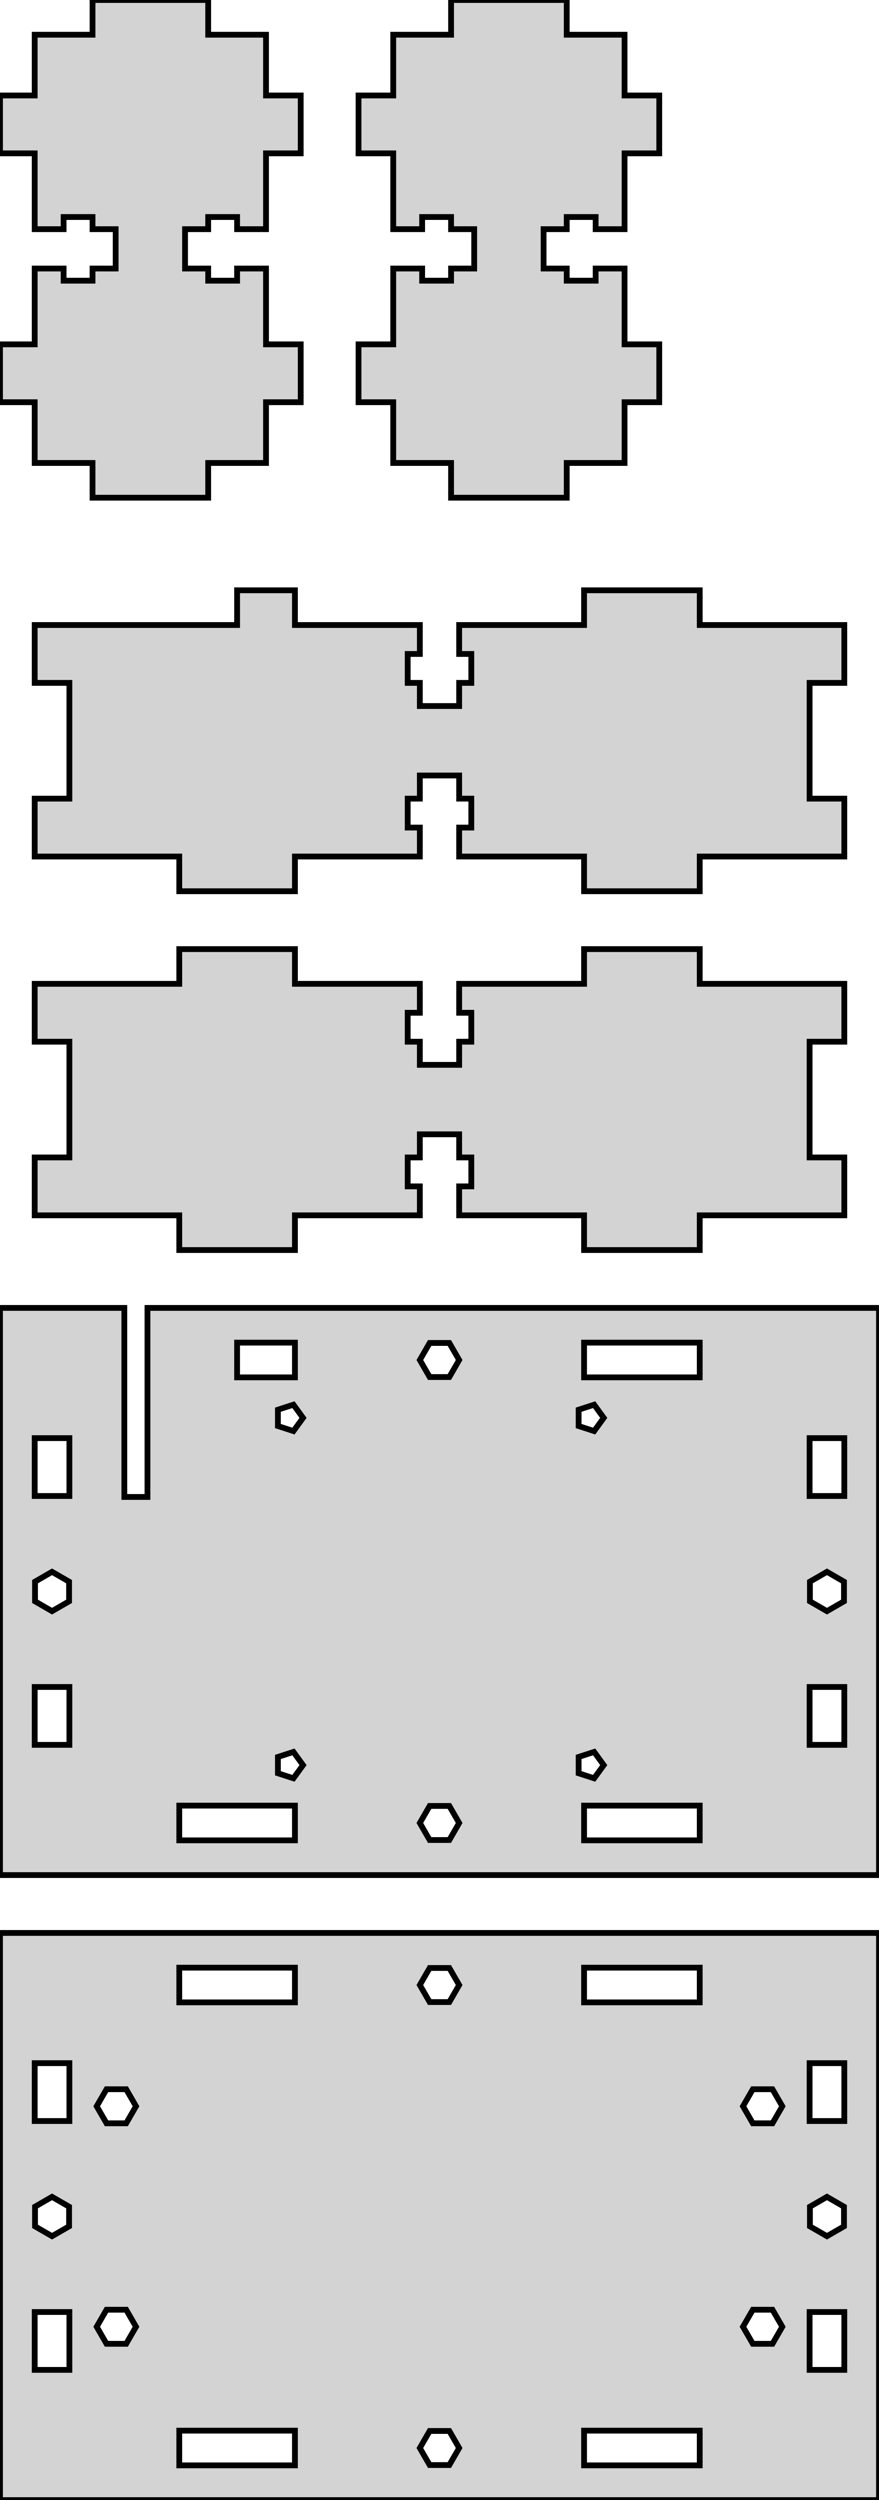<?xml version="1.0" standalone="no"?>
<!DOCTYPE svg PUBLIC "-//W3C//DTD SVG 1.1//EN" "http://www.w3.org/Graphics/SVG/1.1/DTD/svg11.dtd">
<svg width="76mm" height="216mm" viewBox="0 -216 76 216" xmlns="http://www.w3.org/2000/svg" version="1.1">
<title>OpenSCAD Model</title>
<path d="
M 49,-176 L 54,-176 L 54,-181.25 L 57,-181.25 L 57,-186.25 L 54,-186.25
 L 54,-192.8 L 51.5,-192.8 L 51.5,-191.75 L 49,-191.75 L 49,-192.8 L 47,-192.8
 L 47,-196.2 L 49,-196.2 L 49,-197.25 L 51.5,-197.25 L 51.5,-196.2 L 54,-196.2
 L 54,-202.75 L 57,-202.75 L 57,-207.75 L 54,-207.75 L 54,-213 L 49,-213
 L 49,-216 L 39,-216 L 39,-213 L 34,-213 L 34,-207.75 L 31,-207.75
 L 31,-202.75 L 34,-202.75 L 34,-196.2 L 36.5,-196.2 L 36.5,-197.25 L 39,-197.25
 L 39,-196.2 L 41,-196.2 L 41,-192.8 L 39,-192.8 L 39,-191.75 L 36.5,-191.75
 L 36.5,-192.8 L 34,-192.8 L 34,-186.25 L 31,-186.25 L 31,-181.25 L 34,-181.25
 L 34,-176 L 39,-176 L 39,-173 L 49,-173 z
M 18,-176 L 23,-176 L 23,-181.25 L 26,-181.25 L 26,-186.25 L 23,-186.25
 L 23,-192.8 L 20.5,-192.8 L 20.5,-191.75 L 18,-191.75 L 18,-192.8 L 16,-192.8
 L 16,-196.2 L 18,-196.2 L 18,-197.25 L 20.5,-197.25 L 20.5,-196.2 L 23,-196.2
 L 23,-202.75 L 26,-202.75 L 26,-207.75 L 23,-207.75 L 23,-213 L 18,-213
 L 18,-216 L 8,-216 L 8,-213 L 3,-213 L 3,-207.75 L 0,-207.75
 L 0,-202.75 L 3,-202.75 L 3,-196.2 L 5.5,-196.2 L 5.5,-197.25 L 8,-197.25
 L 8,-196.2 L 10,-196.2 L 10,-192.8 L 8,-192.8 L 8,-191.75 L 5.5,-191.75
 L 5.5,-192.8 L 3,-192.8 L 3,-186.25 L 0,-186.25 L 0,-181.25 L 3,-181.25
 L 3,-176 L 8,-176 L 8,-173 L 18,-173 z
M 25.5,-142 L 36.3,-142 L 36.3,-144.5 L 35.25,-144.5 L 35.25,-147 L 36.3,-147
 L 36.3,-149 L 39.7,-149 L 39.7,-147 L 40.75,-147 L 40.75,-144.5 L 39.7,-144.5
 L 39.7,-142 L 50.5,-142 L 50.5,-139 L 60.5,-139 L 60.5,-142 L 73,-142
 L 73,-147 L 70,-147 L 70,-157 L 73,-157 L 73,-162 L 60.5,-162
 L 60.5,-165 L 50.5,-165 L 50.5,-162 L 39.7,-162 L 39.7,-159.5 L 40.75,-159.5
 L 40.75,-157 L 39.7,-157 L 39.7,-155 L 36.3,-155 L 36.3,-157 L 35.25,-157
 L 35.25,-159.5 L 36.3,-159.5 L 36.3,-162 L 25.5,-162 L 25.5,-165 L 20.5,-165
 L 20.5,-162 L 3,-162 L 3,-157 L 6,-157 L 6,-147 L 3,-147
 L 3,-142 L 15.5,-142 L 15.5,-139 L 25.5,-139 z
M 25.5,-111 L 36.3,-111 L 36.3,-113.5 L 35.25,-113.5 L 35.25,-116 L 36.3,-116
 L 36.3,-118 L 39.7,-118 L 39.7,-116 L 40.75,-116 L 40.75,-113.5 L 39.7,-113.5
 L 39.7,-111 L 50.5,-111 L 50.5,-108 L 60.5,-108 L 60.5,-111 L 73,-111
 L 73,-116 L 70,-116 L 70,-126 L 73,-126 L 73,-131 L 60.5,-131
 L 60.5,-134 L 50.5,-134 L 50.5,-131 L 39.7,-131 L 39.7,-128.5 L 40.75,-128.5
 L 40.75,-126 L 39.7,-126 L 39.7,-124 L 36.3,-124 L 36.3,-126 L 35.25,-126
 L 35.25,-128.5 L 36.3,-128.5 L 36.3,-131 L 25.5,-131 L 25.5,-134 L 15.5,-134
 L 15.5,-131 L 3,-131 L 3,-126 L 6,-126 L 6,-116 L 3,-116
 L 3,-111 L 15.5,-111 L 15.5,-108 L 25.5,-108 z
M 76,-103 L 12.75,-103 L 12.75,-86.667 L 10.75,-86.667 L 10.75,-103 L 0,-103
 L 0,-54 L 76,-54 z
M 20.5,-97 L 20.5,-100 L 25.5,-100 L 25.5,-97 z
M 50.5,-97 L 50.5,-100 L 60.5,-100 L 60.5,-97 z
M 37.15,-97.028 L 36.3,-98.5 L 37.15,-99.972 L 38.85,-99.972 L 39.7,-98.5 L 38.85,-97.028
 z
M 50.029,-92.795 L 50.029,-94.205 L 51.371,-94.641 L 52.2,-93.5 L 51.371,-92.359 z
M 24.029,-92.795 L 24.029,-94.205 L 25.371,-94.641 L 26.2,-93.5 L 25.371,-92.359 z
M 3,-86.75 L 3,-91.75 L 6,-91.75 L 6,-86.75 z
M 70,-86.75 L 70,-91.75 L 73,-91.75 L 73,-86.75 z
M 3.028,-77.65 L 3.028,-79.35 L 4.5,-80.2 L 5.972,-79.35 L 5.972,-77.65 L 4.5,-76.8
 z
M 70.028,-77.65 L 70.028,-79.35 L 71.5,-80.2 L 72.972,-79.35 L 72.972,-77.65 L 71.5,-76.8
 z
M 70,-65.25 L 70,-70.25 L 73,-70.25 L 73,-65.25 z
M 3,-65.25 L 3,-70.25 L 6,-70.25 L 6,-65.25 z
M 24.029,-62.795 L 24.029,-64.205 L 25.371,-64.641 L 26.2,-63.5 L 25.371,-62.359 z
M 50.029,-62.795 L 50.029,-64.205 L 51.371,-64.641 L 52.2,-63.5 L 51.371,-62.359 z
M 50.5,-57 L 50.5,-60 L 60.5,-60 L 60.5,-57 z
M 15.5,-57 L 15.5,-60 L 25.5,-60 L 25.5,-57 z
M 37.15,-57.028 L 36.3,-58.5 L 37.15,-59.972 L 38.85,-59.972 L 39.7,-58.5 L 38.85,-57.028
 z
M 76,-49 L 0,-49 L 0,-0 L 76,-0 z
M 50.5,-43 L 50.5,-46 L 60.5,-46 L 60.5,-43 z
M 15.5,-43 L 15.5,-46 L 25.5,-46 L 25.5,-43 z
M 37.15,-43.028 L 36.3,-44.5 L 37.15,-45.972 L 38.85,-45.972 L 39.7,-44.5 L 38.85,-43.028
 z
M 3,-32.75 L 3,-37.75 L 6,-37.75 L 6,-32.75 z
M 70,-32.75 L 70,-37.75 L 73,-37.75 L 73,-32.75 z
M 65.09,-32.553 L 64.24,-34.025 L 65.09,-35.497 L 66.79,-35.497 L 67.64,-34.025 L 66.79,-32.553
 z
M 9.21,-32.553 L 8.36,-34.025 L 9.21,-35.497 L 10.91,-35.497 L 11.76,-34.025 L 10.91,-32.553
 z
M 70.028,-23.65 L 70.028,-25.35 L 71.5,-26.2 L 72.972,-25.35 L 72.972,-23.65 L 71.5,-22.8
 z
M 3.028,-23.65 L 3.028,-25.35 L 4.5,-26.2 L 5.972,-25.35 L 5.972,-23.65 L 4.5,-22.8
 z
M 65.09,-13.503 L 64.24,-14.975 L 65.09,-16.447 L 66.79,-16.447 L 67.64,-14.975 L 66.79,-13.503
 z
M 9.21,-13.503 L 8.36,-14.975 L 9.21,-16.447 L 10.91,-16.447 L 11.76,-14.975 L 10.91,-13.503
 z
M 3,-11.25 L 3,-16.25 L 6,-16.25 L 6,-11.25 z
M 70,-11.25 L 70,-16.25 L 73,-16.25 L 73,-11.25 z
M 15.5,-3 L 15.5,-6 L 25.5,-6 L 25.5,-3 z
M 50.5,-3 L 50.5,-6 L 60.5,-6 L 60.5,-3 z
M 37.15,-3.028 L 36.3,-4.5 L 37.15,-5.972 L 38.85,-5.972 L 39.7,-4.5 L 38.85,-3.028
 z
" stroke="black" fill="lightgray" stroke-width="0.5"/></svg>
